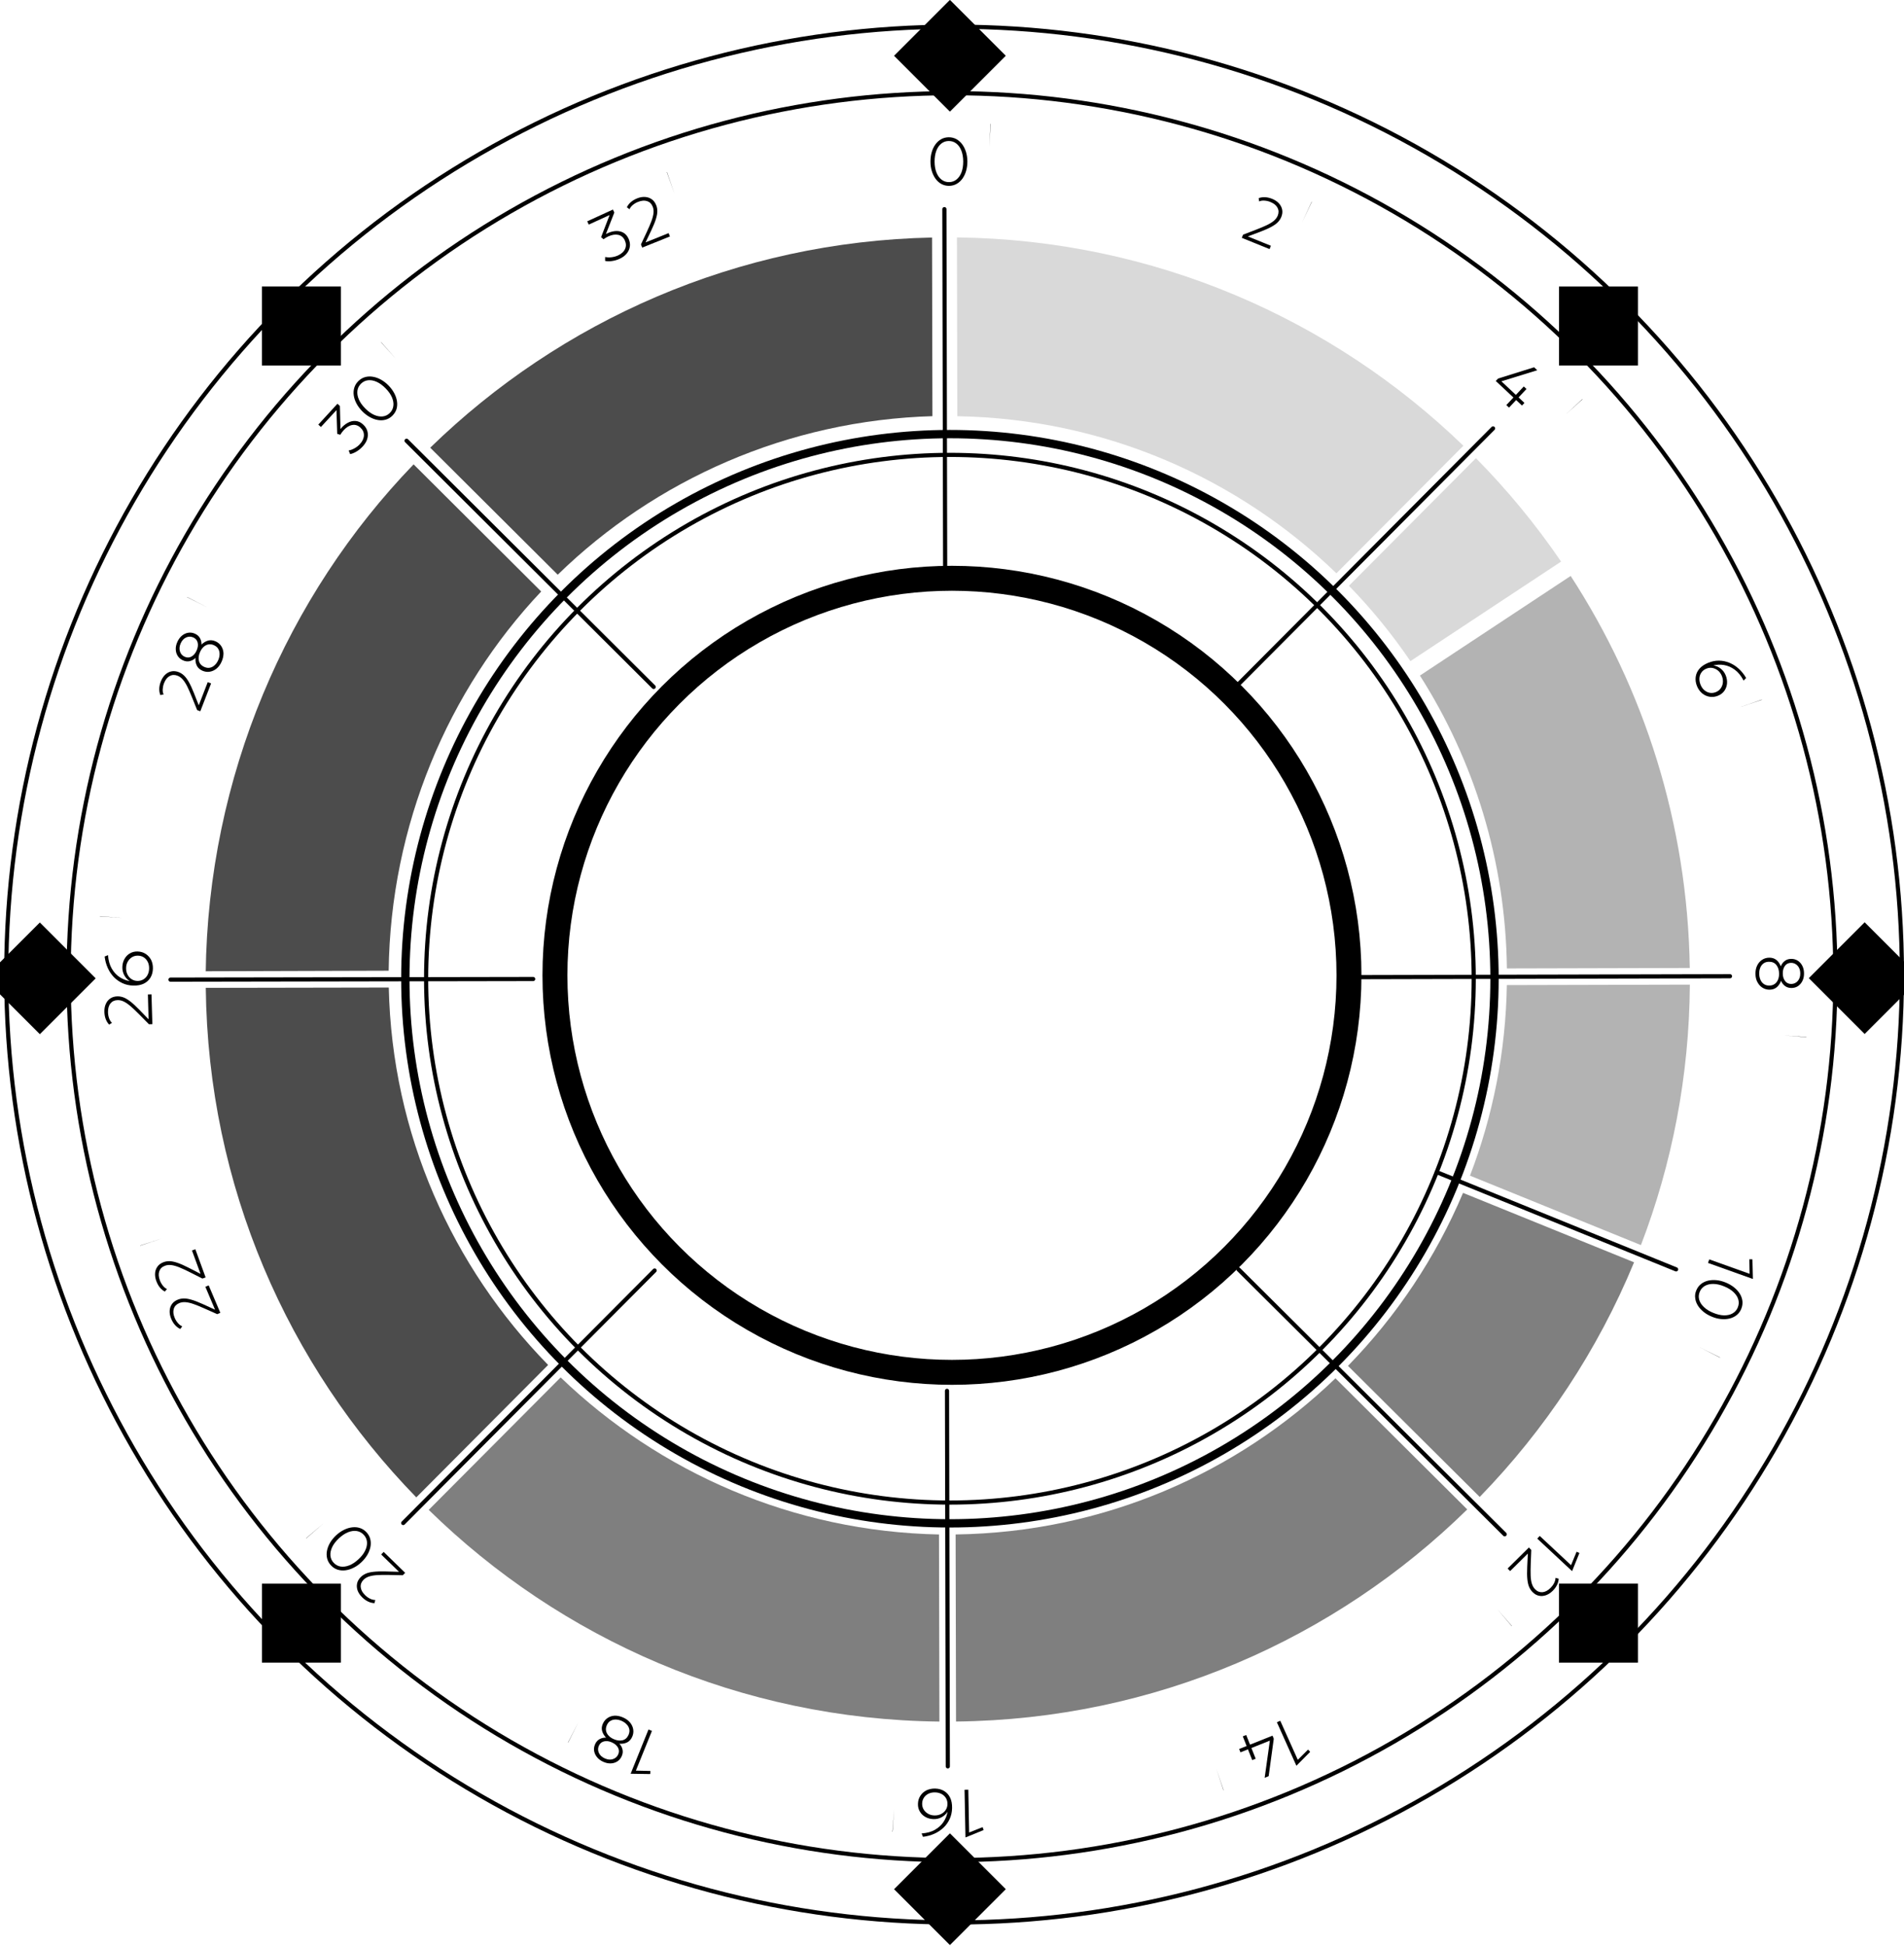 <svg width="458" height="468" xmlns="http://www.w3.org/2000/svg" xml:space="preserve" version="1.1">

 <g>
  <title>Layer 1</title>
  <line id="svg_1" stroke-miterlimit="10" stroke-linejoin="round" stroke-linecap="round" stroke="#000000" fill="none" y2="235.485" x2="128.25" y1="235.635" x1="41.01" class="st0"/>
  <line id="svg_2" stroke-miterlimit="10" stroke-linejoin="round" stroke-linecap="round" stroke="#000000" fill="none" y2="165.235" x2="157.24" y1="106.015" x1="97.8" class="st0"/>
  <path id="svg_3" stroke-miterlimit="10" stroke-linejoin="round" stroke-linecap="round" stroke="#000000" fill="none" d="m155.24,167.235" class="st0"/>
  <line id="svg_4" stroke-miterlimit="10" stroke-linejoin="round" stroke-linecap="round" stroke="#000000" fill="none" y2="136.015" x2="227.35" y1="50.305" x1="227.17" class="st0"/>
  <path id="svg_5" stroke-miterlimit="10" stroke-linejoin="round" stroke-linecap="round" stroke="#000000" fill="none" d="m224.35,136.015" class="st0"/>
  <line id="svg_6" stroke-miterlimit="10" stroke-linejoin="round" stroke-linecap="round" stroke="#000000" fill="none" y2="164.915" x2="297.56" y1="103.045" x1="359.15" class="st0"/>
  <path id="svg_7" stroke-miterlimit="10" stroke-linejoin="round" stroke-linecap="round" stroke="#000000" fill="none" d="m296.06,163.415" class="st0"/>
  <line id="svg_8" stroke-miterlimit="10" stroke-linejoin="round" stroke-linecap="round" stroke="#000000" fill="none" y2="235.035" x2="326.78" y1="234.815" x1="416.14" class="st0"/>
  <path id="svg_9" stroke-miterlimit="10" stroke-linejoin="round" stroke-linecap="round" stroke="#000000" fill="none" d="m326.78,237.035" class="st0"/>
  <line id="svg_10" stroke-miterlimit="10" stroke-linejoin="round" stroke-linecap="round" stroke="#000000" fill="none" y2="305.325" x2="297.91" y1="369.045" x1="361.95" class="st0"/>
  <path id="svg_11" stroke-miterlimit="10" stroke-linejoin="round" stroke-linecap="round" stroke="#000000" fill="none" d="m296.41,306.825" class="st0"/>
  <line id="svg_12" stroke-miterlimit="10" stroke-linejoin="round" stroke-linecap="round" stroke="#000000" fill="none" y2="334.545" x2="227.8" y1="424.865" x1="227.99" class="st0"/>
  <path id="svg_13" stroke-miterlimit="10" stroke-linejoin="round" stroke-linecap="round" stroke="#000000" fill="none" d="m225.8,334.545" class="st0"/>
  <line id="svg_14" stroke-miterlimit="10" stroke-linejoin="round" stroke-linecap="round" stroke="#000000" fill="none" y2="305.595" x2="157.47" y1="366.335" x1="96.99" class="st0"/>
  <g id="svg_15">
   <path id="svg_16" d="m228.29,44.705c-0.68,0 -1.29,-0.15 -1.84,-0.45c-0.55,-0.3 -1.02,-0.72 -1.41,-1.26c-0.39,-0.54 -0.69,-1.16 -0.9,-1.86c-0.21,-0.7 -0.32,-1.45 -0.32,-2.25c0,-0.81 0.09,-1.56 0.3,-2.27c0.2,-0.71 0.49,-1.33 0.88,-1.86c0.38,-0.54 0.85,-0.96 1.39,-1.27c0.54,-0.31 1.16,-0.46 1.83,-0.47c0.67,0 1.28,0.15 1.83,0.45c0.54,0.3 1.01,0.72 1.41,1.25c0.39,0.53 0.69,1.15 0.91,1.85c0.21,0.7 0.32,1.46 0.33,2.26c0,0.8 -0.1,1.55 -0.3,2.26c-0.2,0.71 -0.5,1.33 -0.88,1.87c-0.39,0.54 -0.85,0.96 -1.39,1.27c-0.57,0.32 -1.17,0.47 -1.84,0.48zm-0.01,-0.9c0.68,0 1.28,-0.21 1.8,-0.62c0.51,-0.41 0.91,-0.98 1.2,-1.73c0.28,-0.74 0.42,-1.62 0.42,-2.62c-0.01,-1 -0.16,-1.87 -0.45,-2.61c-0.29,-0.74 -0.7,-1.31 -1.22,-1.71c-0.52,-0.4 -1.12,-0.6 -1.8,-0.6c-0.68,0 -1.28,0.21 -1.8,0.62c-0.52,0.41 -0.92,0.98 -1.2,1.73c-0.28,0.74 -0.42,1.62 -0.42,2.62c0.01,1 0.15,1.87 0.45,2.61c0.29,0.74 0.7,1.31 1.22,1.71s1.12,0.61 1.8,0.6z"/>
   <path id="svg_17" d="m298.71,57.205l0.31,-0.76l3.15,-1.21c1.02,-0.39 1.88,-0.76 2.58,-1.09c0.7,-0.34 1.26,-0.69 1.69,-1.05c0.42,-0.36 0.73,-0.78 0.92,-1.24c0.27,-0.68 0.25,-1.31 -0.06,-1.89c-0.31,-0.58 -0.88,-1.04 -1.71,-1.38c-0.46,-0.19 -0.93,-0.3 -1.42,-0.33c-0.48,-0.04 -0.91,0.03 -1.29,0.19l-0.11,-0.79c1.01,-0.35 2.09,-0.29 3.26,0.18c0.66,0.27 1.2,0.63 1.61,1.08c0.41,0.45 0.67,0.95 0.78,1.51c0.11,0.56 0.04,1.15 -0.21,1.76c-0.18,0.44 -0.44,0.84 -0.79,1.22c-0.35,0.38 -0.87,0.75 -1.55,1.13c-0.68,0.38 -1.59,0.78 -2.74,1.22l-2.97,1.11l5.55,2.25l-0.32,0.8l-6.68,-2.71z"/>
   <path id="svg_18" d="m362.34,97.435l1.71,-1.82l-4.25,-3.98l0.55,-0.58l8.67,-2.71l0.76,0.71l-8.63,2.66l3.49,3.27l1.9,-2.03l0.65,0.61l-1.9,2.03l1.41,1.32l-0.59,0.63l-1.41,-1.32l-1.71,1.82l-0.65,-0.61z"/>
   <path id="svg_19" d="m408.21,165.045c-0.31,-0.75 -0.41,-1.49 -0.32,-2.2c0.09,-0.72 0.38,-1.38 0.88,-1.97c0.5,-0.59 1.21,-1.07 2.13,-1.45c0.88,-0.36 1.74,-0.53 2.61,-0.52c0.87,0.01 1.7,0.19 2.51,0.52c0.81,0.33 1.55,0.81 2.23,1.43c0.68,0.62 1.28,1.36 1.78,2.22l-0.61,0.63c-0.6,-1.15 -1.31,-2.02 -2.13,-2.62c-0.82,-0.6 -1.67,-0.97 -2.57,-1.12c-0.89,-0.15 -1.75,-0.12 -2.58,0.09c0.65,0.1 1.24,0.35 1.77,0.77c0.53,0.42 0.93,0.95 1.2,1.61c0.27,0.66 0.37,1.32 0.32,1.97c-0.06,0.65 -0.27,1.24 -0.64,1.76c-0.37,0.52 -0.88,0.91 -1.53,1.18c-0.66,0.27 -1.33,0.35 -1.99,0.25c-0.67,-0.1 -1.27,-0.37 -1.81,-0.81c-0.53,-0.44 -0.95,-1.02 -1.25,-1.74zm0.85,-0.35c0.22,0.55 0.53,0.99 0.92,1.32c0.39,0.33 0.83,0.54 1.31,0.63c0.48,0.08 0.97,0.03 1.47,-0.18c0.49,-0.2 0.88,-0.5 1.16,-0.91c0.29,-0.41 0.46,-0.87 0.51,-1.39c0.05,-0.52 -0.03,-1.04 -0.24,-1.57c-0.22,-0.53 -0.52,-0.96 -0.92,-1.29c-0.4,-0.33 -0.84,-0.54 -1.33,-0.64c-0.49,-0.09 -0.98,-0.04 -1.47,0.16c-0.5,0.2 -0.89,0.5 -1.18,0.9c-0.29,0.4 -0.46,0.85 -0.5,1.37c-0.04,0.53 0.05,1.06 0.27,1.6z"/>
   <path id="svg_20" d="m422.27,234.255c-0.01,-0.78 0.13,-1.46 0.42,-2.04c0.29,-0.58 0.69,-1.04 1.19,-1.36c0.5,-0.33 1.07,-0.49 1.69,-0.5c0.68,-0.01 1.25,0.17 1.71,0.53c0.46,0.36 0.82,0.88 1.09,1.55c0.17,-0.48 0.46,-0.9 0.89,-1.25c0.42,-0.35 0.96,-0.54 1.6,-0.54c0.58,-0.01 1.11,0.13 1.57,0.42c0.46,0.29 0.83,0.7 1.1,1.22c0.27,0.52 0.41,1.12 0.42,1.8c0.01,0.69 -0.11,1.3 -0.37,1.83c-0.25,0.53 -0.61,0.95 -1.06,1.26c-0.45,0.31 -0.97,0.46 -1.55,0.47c-0.64,0.01 -1.18,-0.16 -1.61,-0.49c-0.44,-0.34 -0.75,-0.75 -0.93,-1.23c-0.25,0.64 -0.59,1.16 -1.04,1.54c-0.45,0.38 -1.01,0.58 -1.69,0.59c-0.62,0.01 -1.19,-0.14 -1.7,-0.45s-0.92,-0.75 -1.23,-1.32c-0.33,-0.56 -0.49,-1.24 -0.5,-2.03zm0.9,-0.02c0.01,0.51 0.11,0.98 0.29,1.42c0.18,0.43 0.46,0.78 0.82,1.03c0.36,0.26 0.8,0.38 1.32,0.38c0.52,-0.01 0.95,-0.14 1.31,-0.4c0.35,-0.26 0.62,-0.61 0.79,-1.04c0.18,-0.43 0.26,-0.92 0.25,-1.46c-0.01,-0.83 -0.23,-1.51 -0.65,-2.05c-0.42,-0.53 -1.02,-0.79 -1.8,-0.78c-0.52,0.01 -0.96,0.14 -1.31,0.41c-0.35,0.26 -0.61,0.61 -0.78,1.05c-0.17,0.44 -0.25,0.92 -0.24,1.44zm5.67,-0.07c0.01,0.75 0.2,1.35 0.57,1.82c0.37,0.47 0.86,0.7 1.49,0.69c0.62,-0.01 1.14,-0.25 1.55,-0.72c0.41,-0.47 0.61,-1.09 0.6,-1.85c-0.01,-0.76 -0.23,-1.37 -0.66,-1.83c-0.43,-0.46 -0.95,-0.69 -1.58,-0.68c-0.62,0.01 -1.11,0.26 -1.46,0.74c-0.35,0.48 -0.52,1.09 -0.51,1.83z"/>
   <path id="svg_21" d="m411.16,302.925l9.7,3.47l-0.06,-3.49l0.74,0.01l0.11,4.63l-0.03,0.08l-10.77,-3.85l0.31,-0.85z"/>
   <path id="svg_22" d="m408.03,310.395c0.26,-0.63 0.63,-1.14 1.12,-1.53c0.49,-0.39 1.05,-0.66 1.7,-0.82c0.64,-0.15 1.33,-0.19 2.06,-0.12s1.46,0.27 2.21,0.57c0.75,0.31 1.41,0.69 1.98,1.14c0.57,0.46 1.04,0.96 1.39,1.53c0.35,0.56 0.56,1.15 0.64,1.77c0.07,0.62 -0.02,1.24 -0.27,1.87c-0.25,0.62 -0.62,1.13 -1.11,1.52s-1.05,0.66 -1.7,0.82c-0.64,0.16 -1.33,0.2 -2.06,0.13c-0.73,-0.07 -1.47,-0.26 -2.21,-0.57c-0.74,-0.3 -1.4,-0.68 -1.97,-1.14c-0.57,-0.46 -1.04,-0.97 -1.39,-1.53c-0.35,-0.56 -0.57,-1.16 -0.64,-1.77c-0.1,-0.63 -0.01,-1.25 0.25,-1.87zm0.83,0.34c-0.26,0.63 -0.3,1.26 -0.12,1.9s0.56,1.22 1.14,1.77c0.58,0.55 1.33,1.01 2.26,1.39c0.93,0.38 1.79,0.58 2.58,0.59c0.8,0.01 1.48,-0.14 2.05,-0.47c0.57,-0.33 0.99,-0.8 1.25,-1.44c0.26,-0.63 0.3,-1.26 0.12,-1.9c-0.18,-0.63 -0.56,-1.22 -1.14,-1.77c-0.58,-0.55 -1.33,-1.01 -2.26,-1.39c-0.93,-0.38 -1.79,-0.58 -2.58,-0.59c-0.79,-0.01 -1.48,0.14 -2.05,0.47c-0.58,0.33 -1,0.81 -1.25,1.44z"/>
   <path id="svg_23" d="m370.38,369.445l7.53,7.03l1.33,-3.23l0.68,0.3l-1.73,4.29l-0.05,0.06l-8.36,-7.81l0.6,-0.64z"/>
   <path id="svg_24" d="m367.77,372.225l0.57,0.58l-0.13,3.37c-0.04,1.09 -0.05,2.03 -0.02,2.81s0.13,1.43 0.3,1.96c0.17,0.53 0.43,0.98 0.78,1.33c0.51,0.52 1.1,0.75 1.76,0.7s1.31,-0.4 1.94,-1.02c0.35,-0.35 0.64,-0.74 0.86,-1.17c0.22,-0.43 0.34,-0.85 0.34,-1.26l0.77,0.21c-0.07,1.06 -0.56,2.04 -1.45,2.92c-0.51,0.5 -1.05,0.85 -1.62,1.05c-0.57,0.2 -1.14,0.24 -1.7,0.12c-0.56,-0.12 -1.07,-0.42 -1.53,-0.89c-0.33,-0.33 -0.6,-0.74 -0.81,-1.21c-0.21,-0.48 -0.35,-1.1 -0.43,-1.87c-0.08,-0.77 -0.09,-1.77 -0.03,-3l0.15,-3.17l-4.26,4.21l-0.61,-0.61l5.12,-5.06z"/>
   <path id="svg_25" d="m307.96,413.895l4.22,9.4l2.47,-2.46l0.51,0.54l-3.26,3.29l-0.07,0.03l-4.68,-10.44l0.81,-0.36z"/>
   <path id="svg_26" d="m299.77,417.325l0.92,2.32l5.41,-2.16l0.3,0.74l-1.23,9l-0.96,0.39l1.25,-8.94l-4.44,1.78l1.03,2.58l-0.83,0.33l-1.03,-2.59l-1.8,0.72l-0.32,-0.8l1.8,-0.72l-0.92,-2.32l0.82,-0.33z"/>
   <path id="svg_27" d="m232.92,430.475l0.2,10.3l3.24,-1.29l0.25,0.7l-4.29,1.75l-0.08,0l-0.22,-11.44l0.9,-0.02z"/>
   <path id="svg_28" d="m224.94,430.205c0.81,0.02 1.53,0.21 2.15,0.58c0.62,0.37 1.11,0.9 1.45,1.59c0.34,0.69 0.5,1.54 0.48,2.53c-0.02,0.94 -0.21,1.81 -0.57,2.6c-0.36,0.79 -0.85,1.49 -1.48,2.09c-0.63,0.6 -1.36,1.09 -2.2,1.47c-0.84,0.38 -1.76,0.63 -2.75,0.75l-0.33,-0.81c1.29,-0.09 2.38,-0.39 3.25,-0.91c0.88,-0.51 1.56,-1.15 2.05,-1.91c0.49,-0.76 0.81,-1.56 0.94,-2.41c-0.35,0.56 -0.82,1 -1.41,1.32c-0.59,0.32 -1.25,0.48 -1.96,0.46c-0.72,-0.02 -1.36,-0.18 -1.93,-0.5c-0.57,-0.31 -1.03,-0.74 -1.35,-1.29c-0.33,-0.54 -0.49,-1.17 -0.47,-1.87c0.02,-0.72 0.2,-1.36 0.56,-1.92c0.36,-0.57 0.85,-1.01 1.46,-1.33c0.63,-0.3 1.33,-0.45 2.11,-0.44zm-0.02,0.92c-0.59,-0.01 -1.12,0.09 -1.58,0.32c-0.46,0.23 -0.83,0.54 -1.1,0.96s-0.41,0.88 -0.42,1.42c-0.01,0.53 0.11,1 0.37,1.43s0.62,0.76 1.07,1.02s0.96,0.39 1.54,0.4c0.57,0.01 1.09,-0.1 1.55,-0.33c0.47,-0.24 0.84,-0.56 1.12,-0.97c0.28,-0.41 0.42,-0.88 0.44,-1.41c0.01,-0.54 -0.11,-1.02 -0.35,-1.44c-0.25,-0.42 -0.6,-0.76 -1.05,-1c-0.48,-0.26 -1,-0.39 -1.59,-0.4z"/>
   <path id="svg_29" d="m156.82,416.345l-3.86,9.55l3.49,0.08l-0.04,0.74l-4.63,-0.07l-0.07,-0.03l4.28,-10.61l0.83,0.34z"/>
   <path id="svg_30" d="m149.94,413.135c0.71,0.32 1.27,0.74 1.67,1.25c0.4,0.51 0.64,1.07 0.72,1.66c0.08,0.59 -0.01,1.17 -0.27,1.74c-0.28,0.62 -0.69,1.06 -1.21,1.32c-0.53,0.26 -1.15,0.37 -1.87,0.32c0.36,0.36 0.62,0.8 0.75,1.34c0.14,0.53 0.08,1.09 -0.19,1.68c-0.24,0.53 -0.59,0.95 -1.06,1.24c-0.46,0.29 -0.99,0.45 -1.57,0.47c-0.59,0.02 -1.19,-0.11 -1.81,-0.39c-0.63,-0.28 -1.13,-0.66 -1.5,-1.12c-0.37,-0.46 -0.6,-0.96 -0.69,-1.5c-0.08,-0.54 0,-1.08 0.24,-1.61c0.26,-0.58 0.64,-1 1.14,-1.25c0.49,-0.25 0.99,-0.35 1.5,-0.32c-0.48,-0.5 -0.79,-1.03 -0.95,-1.6c-0.16,-0.57 -0.1,-1.17 0.19,-1.79c0.26,-0.57 0.63,-1.02 1.13,-1.35c0.5,-0.33 1.07,-0.52 1.72,-0.55c0.66,-0.01 1.34,0.13 2.06,0.46zm-2.73,5.98c-0.68,-0.31 -1.31,-0.4 -1.89,-0.26c-0.58,0.13 -1,0.48 -1.26,1.05c-0.26,0.57 -0.26,1.14 -0.01,1.71c0.25,0.57 0.73,1.02 1.42,1.33c0.69,0.31 1.33,0.38 1.94,0.19c0.6,-0.19 1.03,-0.57 1.29,-1.13c0.26,-0.57 0.24,-1.11 -0.04,-1.64c-0.29,-0.53 -0.77,-0.94 -1.45,-1.25zm2.36,-5.17c-0.47,-0.21 -0.93,-0.33 -1.4,-0.34c-0.47,-0.02 -0.9,0.08 -1.29,0.3c-0.39,0.21 -0.69,0.56 -0.9,1.04c-0.21,0.47 -0.28,0.92 -0.2,1.35s0.28,0.82 0.6,1.16c0.32,0.35 0.72,0.63 1.21,0.85c0.76,0.34 1.47,0.44 2.13,0.29c0.66,-0.15 1.15,-0.58 1.47,-1.29c0.21,-0.48 0.28,-0.93 0.19,-1.36c-0.09,-0.43 -0.29,-0.82 -0.62,-1.16c-0.31,-0.34 -0.71,-0.62 -1.19,-0.84z"/>
   <path id="svg_31" d="m97.46,378.315l-0.57,0.58l-3.37,-0.07c-1.09,-0.02 -2.03,-0.01 -2.81,0.04c-0.78,0.05 -1.43,0.16 -1.96,0.34c-0.53,0.18 -0.97,0.44 -1.32,0.8c-0.51,0.52 -0.73,1.12 -0.66,1.77c0.07,0.66 0.42,1.3 1.06,1.92c0.35,0.35 0.75,0.63 1.18,0.84s0.86,0.32 1.26,0.31l-0.19,0.77c-1.06,-0.05 -2.05,-0.52 -2.95,-1.4c-0.51,-0.5 -0.87,-1.03 -1.09,-1.6c-0.21,-0.57 -0.26,-1.14 -0.15,-1.7s0.4,-1.08 0.86,-1.55c0.33,-0.34 0.73,-0.61 1.2,-0.83c0.47,-0.22 1.09,-0.37 1.86,-0.46c0.77,-0.09 1.77,-0.12 3,-0.09l3.17,0.09l-4.29,-4.17l0.6,-0.62l5.17,5.03z"/>
   <path id="svg_32" d="m88.16,368.565c0.46,0.5 0.77,1.05 0.91,1.66c0.15,0.61 0.16,1.24 0.03,1.89c-0.13,0.65 -0.39,1.29 -0.76,1.92c-0.38,0.63 -0.86,1.22 -1.44,1.76c-0.59,0.55 -1.21,0.99 -1.87,1.31c-0.66,0.33 -1.31,0.53 -1.97,0.61s-1.28,0.02 -1.88,-0.17c-0.59,-0.19 -1.12,-0.54 -1.58,-1.04c-0.46,-0.49 -0.76,-1.04 -0.91,-1.65c-0.15,-0.61 -0.16,-1.23 -0.03,-1.88c0.13,-0.65 0.38,-1.29 0.75,-1.92c0.38,-0.63 0.86,-1.22 1.45,-1.77c0.59,-0.54 1.21,-0.98 1.87,-1.3c0.66,-0.33 1.32,-0.53 1.98,-0.61c0.66,-0.08 1.29,-0.03 1.88,0.17c0.59,0.19 1.11,0.53 1.57,1.02zm-0.66,0.61c-0.46,-0.5 -1.02,-0.8 -1.67,-0.91c-0.65,-0.1 -1.34,-0.01 -2.08,0.28c-0.74,0.29 -1.48,0.78 -2.21,1.46c-0.73,0.68 -1.28,1.38 -1.62,2.1c-0.35,0.71 -0.49,1.4 -0.44,2.06c0.06,0.65 0.31,1.23 0.78,1.73c0.46,0.5 1.02,0.8 1.67,0.91c0.65,0.1 1.34,0.01 2.08,-0.28c0.74,-0.29 1.48,-0.78 2.21,-1.46c0.74,-0.68 1.28,-1.38 1.62,-2.1c0.35,-0.72 0.49,-1.4 0.44,-2.06c-0.05,-0.65 -0.31,-1.23 -0.78,-1.73z"/>
   <path id="svg_33" d="m53,315.775l-0.75,0.32l-3.08,-1.37c-1,-0.45 -1.87,-0.8 -2.6,-1.06c-0.73,-0.26 -1.38,-0.41 -1.94,-0.45c-0.56,-0.04 -1.07,0.03 -1.53,0.23c-0.67,0.28 -1.11,0.74 -1.3,1.38c-0.19,0.63 -0.12,1.36 0.23,2.18c0.19,0.46 0.45,0.87 0.77,1.24c0.32,0.37 0.66,0.63 1.04,0.78l-0.48,0.64c-0.96,-0.46 -1.68,-1.27 -2.17,-2.43c-0.28,-0.66 -0.4,-1.29 -0.38,-1.9c0.03,-0.61 0.2,-1.15 0.52,-1.62s0.79,-0.84 1.4,-1.09c0.43,-0.18 0.91,-0.28 1.42,-0.3c0.52,-0.02 1.15,0.08 1.9,0.3c0.75,0.21 1.68,0.57 2.8,1.08l2.88,1.32l-2.33,-5.51l0.8,-0.34l2.8,6.6z"/>
   <path id="svg_34" d="m49.46,307.255l-0.77,0.28l-3.01,-1.52c-0.98,-0.49 -1.83,-0.89 -2.55,-1.18c-0.72,-0.29 -1.36,-0.47 -1.91,-0.54s-1.07,-0.02 -1.54,0.16c-0.69,0.25 -1.14,0.69 -1.36,1.31c-0.22,0.62 -0.18,1.36 0.13,2.19c0.17,0.47 0.41,0.89 0.71,1.27c0.3,0.38 0.63,0.66 1,0.83l-0.51,0.61c-0.94,-0.51 -1.62,-1.35 -2.05,-2.54c-0.25,-0.67 -0.34,-1.31 -0.29,-1.92s0.26,-1.14 0.6,-1.59s0.83,-0.8 1.45,-1.03c0.44,-0.16 0.92,-0.24 1.44,-0.23s1.14,0.14 1.88,0.39c0.74,0.25 1.65,0.65 2.74,1.21l2.82,1.45l-2.06,-5.62l0.81,-0.3l2.47,6.77z"/>
   <path id="svg_35" d="m36.65,246.345l-0.82,0.02l-2.37,-2.4c-0.77,-0.78 -1.45,-1.42 -2.04,-1.93c-0.59,-0.51 -1.14,-0.88 -1.64,-1.13c-0.5,-0.24 -1,-0.36 -1.51,-0.34c-0.73,0.02 -1.3,0.29 -1.71,0.81s-0.6,1.23 -0.58,2.12c0.01,0.5 0.1,0.97 0.26,1.43c0.16,0.46 0.39,0.83 0.69,1.11l-0.68,0.42c-0.72,-0.78 -1.1,-1.8 -1.14,-3.06c-0.02,-0.71 0.09,-1.35 0.34,-1.91c0.25,-0.56 0.61,-1 1.08,-1.32c0.47,-0.32 1.04,-0.49 1.7,-0.51c0.47,-0.01 0.95,0.07 1.43,0.24c0.49,0.17 1.04,0.5 1.66,0.97c0.62,0.47 1.36,1.15 2.21,2.03l2.21,2.28l-0.16,-5.98l0.86,-0.02l0.21,7.17z"/>
   <path id="svg_36" d="m36.78,232.985c-0.02,0.81 -0.21,1.53 -0.58,2.15c-0.37,0.62 -0.9,1.11 -1.59,1.45c-0.69,0.34 -1.54,0.5 -2.53,0.48c-0.94,-0.02 -1.81,-0.21 -2.6,-0.57c-0.79,-0.36 -1.49,-0.85 -2.09,-1.47c-0.6,-0.63 -1.1,-1.36 -1.47,-2.2c-0.38,-0.84 -0.63,-1.76 -0.75,-2.75l0.81,-0.33c0.09,1.29 0.4,2.38 0.91,3.25c0.51,0.88 1.15,1.56 1.91,2.05c0.76,0.49 1.56,0.81 2.41,0.94c-0.56,-0.35 -1,-0.82 -1.32,-1.41c-0.32,-0.59 -0.48,-1.25 -0.46,-1.96c0.02,-0.71 0.18,-1.36 0.5,-1.93c0.31,-0.57 0.74,-1.03 1.29,-1.35c0.54,-0.33 1.17,-0.49 1.87,-0.47c0.72,0.02 1.36,0.2 1.92,0.56c0.57,0.36 1.01,0.85 1.34,1.46c0.3,0.62 0.45,1.32 0.43,2.1zm-0.91,-0.02c0.01,-0.59 -0.09,-1.12 -0.32,-1.58c-0.23,-0.46 -0.54,-0.83 -0.95,-1.1c-0.41,-0.27 -0.88,-0.41 -1.42,-0.42c-0.53,-0.01 -1,0.11 -1.43,0.37c-0.42,0.26 -0.76,0.62 -1.02,1.07c-0.26,0.45 -0.39,0.96 -0.4,1.54c-0.01,0.57 0.1,1.09 0.33,1.55c0.23,0.46 0.56,0.84 0.97,1.11c0.41,0.28 0.88,0.42 1.41,0.44c0.54,0.01 1.02,-0.11 1.44,-0.36c0.42,-0.25 0.76,-0.6 1,-1.05c0.25,-0.46 0.38,-0.98 0.39,-1.57z"/>
   <path id="svg_37" d="m48.18,171.085l-0.76,-0.29l-1.26,-3.13c-0.41,-1.02 -0.79,-1.87 -1.13,-2.57c-0.35,-0.7 -0.71,-1.25 -1.08,-1.67c-0.37,-0.42 -0.79,-0.72 -1.26,-0.9c-0.68,-0.26 -1.31,-0.23 -1.89,0.09s-1.03,0.9 -1.35,1.73c-0.18,0.46 -0.28,0.94 -0.31,1.42c-0.03,0.48 0.04,0.91 0.21,1.29l-0.79,0.12c-0.37,-1 -0.33,-2.09 0.13,-3.26c0.26,-0.67 0.61,-1.21 1.05,-1.63c0.44,-0.42 0.94,-0.68 1.5,-0.8c0.56,-0.11 1.15,-0.05 1.76,0.19c0.44,0.17 0.85,0.43 1.23,0.78s0.77,0.86 1.16,1.53c0.39,0.67 0.81,1.58 1.26,2.72l1.16,2.95l2.16,-5.58l0.81,0.31l-2.6,6.7z"/>
   <path id="svg_38" d="m53.31,159.155c-0.32,0.71 -0.73,1.27 -1.24,1.68c-0.51,0.41 -1.06,0.65 -1.65,0.74s-1.17,0 -1.74,-0.25c-0.62,-0.28 -1.07,-0.68 -1.33,-1.2c-0.26,-0.52 -0.38,-1.15 -0.33,-1.87c-0.36,0.37 -0.8,0.62 -1.33,0.76c-0.53,0.14 -1.09,0.08 -1.68,-0.18c-0.54,-0.24 -0.95,-0.59 -1.25,-1.05c-0.3,-0.46 -0.46,-0.98 -0.48,-1.57c-0.03,-0.59 0.1,-1.19 0.38,-1.81c0.28,-0.63 0.65,-1.13 1.11,-1.51c0.46,-0.38 0.95,-0.61 1.5,-0.7c0.54,-0.09 1.08,-0.01 1.61,0.22c0.58,0.26 1,0.64 1.25,1.13c0.25,0.49 0.36,0.99 0.33,1.5c0.49,-0.48 1.03,-0.8 1.59,-0.96c0.57,-0.16 1.16,-0.1 1.79,0.17c0.57,0.25 1.02,0.63 1.36,1.12c0.33,0.49 0.52,1.06 0.56,1.71c0.01,0.66 -0.13,1.35 -0.45,2.07zm-6.01,-2.69c0.3,-0.68 0.39,-1.31 0.25,-1.89c-0.14,-0.58 -0.49,-1 -1.06,-1.25c-0.57,-0.25 -1.14,-0.25 -1.71,0c-0.57,0.26 -1.01,0.73 -1.32,1.43c-0.31,0.69 -0.36,1.34 -0.17,1.94c0.19,0.6 0.57,1.03 1.14,1.28c0.57,0.25 1.12,0.24 1.64,-0.05c0.52,-0.3 0.93,-0.78 1.23,-1.46zm5.19,2.32c0.21,-0.47 0.32,-0.94 0.33,-1.41c0.01,-0.47 -0.09,-0.9 -0.31,-1.28c-0.22,-0.39 -0.56,-0.68 -1.04,-0.9c-0.47,-0.21 -0.92,-0.27 -1.35,-0.19c-0.43,0.09 -0.82,0.29 -1.16,0.61c-0.34,0.32 -0.63,0.73 -0.84,1.22c-0.34,0.76 -0.43,1.47 -0.27,2.13c0.16,0.66 0.59,1.15 1.3,1.46c0.48,0.21 0.93,0.27 1.36,0.18c0.43,-0.09 0.81,-0.3 1.15,-0.63c0.34,-0.31 0.62,-0.71 0.83,-1.19z"/>
   <path id="svg_39" d="m87.24,107.395c-0.44,0.48 -0.93,0.88 -1.48,1.21c-0.55,0.33 -1.07,0.54 -1.54,0.62l-0.35,-0.87c0.47,-0.08 0.95,-0.26 1.44,-0.54c0.49,-0.28 0.91,-0.61 1.25,-0.98c0.63,-0.68 0.95,-1.38 0.98,-2.1c0.02,-0.72 -0.26,-1.35 -0.85,-1.89c-0.58,-0.54 -1.24,-0.74 -1.96,-0.62c-0.72,0.12 -1.41,0.55 -2.07,1.26c-0.29,0.32 -0.56,0.68 -0.8,1.09l-0.74,-0.22l-0.18,-5.71l-3.74,4.06l-0.63,-0.58l4.6,-5.01l0.59,0.54l0.14,5.54c0.5,-0.63 1.07,-1.12 1.7,-1.47c0.62,-0.35 1.26,-0.51 1.91,-0.47s1.27,0.32 1.85,0.86c0.52,0.48 0.86,1.02 1.02,1.63c0.16,0.6 0.14,1.22 -0.05,1.86s-0.57,1.22 -1.09,1.79z"/>
   <path id="svg_40" d="m94.39,99.985c-0.48,0.48 -1.03,0.8 -1.63,0.96c-0.6,0.17 -1.23,0.19 -1.88,0.08c-0.65,-0.11 -1.3,-0.35 -1.94,-0.71c-0.64,-0.36 -1.24,-0.82 -1.8,-1.39c-0.56,-0.57 -1.02,-1.18 -1.37,-1.83c-0.35,-0.65 -0.57,-1.3 -0.67,-1.95c-0.1,-0.65 -0.06,-1.28 0.12,-1.88c0.18,-0.6 0.51,-1.14 0.99,-1.61c0.48,-0.47 1.02,-0.79 1.62,-0.95c0.6,-0.17 1.23,-0.19 1.88,-0.08c0.65,0.11 1.3,0.34 1.94,0.7c0.64,0.36 1.25,0.82 1.81,1.4c0.56,0.57 1.01,1.18 1.36,1.83c0.35,0.65 0.57,1.3 0.67,1.96c0.1,0.66 0.06,1.28 -0.11,1.88c-0.19,0.58 -0.51,1.12 -0.99,1.59zm-0.63,-0.64c0.49,-0.48 0.77,-1.04 0.86,-1.7c0.09,-0.65 -0.03,-1.34 -0.34,-2.07c-0.31,-0.73 -0.82,-1.45 -1.53,-2.17s-1.42,-1.24 -2.14,-1.56c-0.73,-0.33 -1.41,-0.45 -2.07,-0.38c-0.65,0.07 -1.22,0.35 -1.71,0.83c-0.49,0.48 -0.77,1.04 -0.86,1.69c-0.08,0.65 0.03,1.34 0.34,2.07s0.82,1.45 1.53,2.17c0.7,0.71 1.42,1.24 2.14,1.56s1.41,0.45 2.07,0.38c0.65,-0.07 1.22,-0.34 1.71,-0.82z"/>
   <path id="svg_41" d="m149.06,62.245c-0.59,0.27 -1.2,0.45 -1.84,0.54c-0.64,0.09 -1.19,0.08 -1.66,-0.03l0.01,-0.94c0.46,0.1 0.98,0.12 1.53,0.06c0.56,-0.07 1.07,-0.21 1.54,-0.42c0.84,-0.39 1.42,-0.91 1.71,-1.56c0.3,-0.65 0.28,-1.34 -0.05,-2.07c-0.33,-0.72 -0.85,-1.17 -1.56,-1.33c-0.71,-0.16 -1.51,-0.04 -2.4,0.36c-0.39,0.18 -0.78,0.41 -1.16,0.69l-0.59,-0.49l2.05,-5.33l-5.02,2.3l-0.36,-0.79l6.18,-2.83l0.33,0.73l-2.02,5.16c0.71,-0.38 1.42,-0.62 2.13,-0.7c0.71,-0.08 1.36,0.02 1.95,0.31c0.58,0.29 1.04,0.79 1.37,1.51c0.29,0.65 0.4,1.28 0.31,1.9c-0.09,0.62 -0.35,1.18 -0.77,1.69c-0.41,0.5 -0.98,0.92 -1.68,1.24z"/>
   <path id="svg_42" d="m154.48,59.555l-0.3,-0.76l1.43,-3.06c0.46,-0.99 0.83,-1.85 1.1,-2.58c0.27,-0.73 0.43,-1.37 0.49,-1.93c0.05,-0.56 -0.01,-1.07 -0.2,-1.53c-0.27,-0.68 -0.72,-1.12 -1.35,-1.32s-1.36,-0.14 -2.18,0.19c-0.46,0.18 -0.88,0.43 -1.25,0.74c-0.37,0.31 -0.64,0.65 -0.8,1.03l-0.63,-0.49c0.48,-0.95 1.3,-1.66 2.47,-2.13c0.66,-0.27 1.3,-0.38 1.9,-0.34c0.61,0.04 1.14,0.22 1.61,0.55c0.47,0.33 0.82,0.8 1.07,1.42c0.18,0.44 0.27,0.91 0.27,1.43c0.01,0.52 -0.1,1.15 -0.33,1.89c-0.23,0.74 -0.6,1.67 -1.13,2.78l-1.37,2.86l5.55,-2.23l0.32,0.8l-6.67,2.68z"/>
  </g>
  <circle id="svg_43" stroke-miterlimit="10" stroke="#000000" fill="none" r="212.5" cy="234.915" cx="229" class="st1"/>
  <circle id="svg_44" stroke-miterlimit="10" stroke="#000000" fill="none" r="228" cy="234.415" cx="229.5" class="st1"/>
  <circle id="svg_45" stroke-miterlimit="10" stroke-width="2" stroke="#000000" fill="none" r="131" cy="235.415" cx="228.5" class="st2"/>
  <circle id="svg_46" stroke-miterlimit="10" stroke="#000000" fill="none" r="126" cy="235.415" cx="228.5" class="st1"/>
  <path id="svg_47" opacity="0.7" d="m224.18,57.135c-46.92,0.98 -89.38,20.07 -120.69,50.55c0,0 30.67,30.55 30.67,30.55c23.39,-22.78 55.35,-37.17 90.34,-38.14l-0.21,0.01l-0.09,-42.97" class="st3"/>
  <path id="svg_48" opacity="0.5" d="m229.9,369.085c35.45,-0.49 67.59,-14.7 91.34,-37.56c0,0 31.7,31.54 31.7,31.54c-31.76,31.14 -75.1,50.5 -122.97,51.02l-0.1,-45" class="st4"/>
  <path id="svg_49" opacity="0.5" d="m225.87,369.095l0.1,45c-47.8,-0.53 -91.09,-19.85 -122.84,-50.92c0,0 31.73,-31.86 31.73,-31.86c23.77,22.83 55.85,37.09 91.11,37.78" class="st4"/>
  <path id="svg_50" opacity="0.7" d="m49.5,237.635c0.53,47.65 19.74,90.82 50.64,122.53c0,0 31.71,-31.85 31.71,-31.85c-23.06,-23.57 -37.56,-55.51 -38.33,-90.78l-44.02,0.08" class="st3"/>
  <path id="svg_51" opacity="0.7" d="m130.18,142.275c-22.39,23.71 -36.26,56.18 -36.69,91.28l-0.01,-0.07l-44,0.13l0,0.48c0.55,-47.29 19.5,-90.77 50.01,-122.4c0,0 30.69,30.58 30.69,30.58z" class="st3"/>
  <path id="svg_52" opacity="0.15" d="m230.35,100.115c35.39,0.61 67.44,14.89 91.12,37.78c0,0 30.54,-30.68 30.54,-30.68c-31.63,-30.56 -74.51,-49.54 -121.83,-50.11l0.01,0l0.09,43.01" class="st5"/>
  <rect id="svg_53" height="19" width="19" y="68.915" x="63"/>
  <rect id="svg_54" height="19" width="19" y="380.915" x="375"/>
  <path id="svg_55" d="m393.95,87.915l-18.89,0c-0.03,0 -0.05,-0.02 -0.05,-0.05l0,-18.89c0,-0.03 0.02,-0.05 0.05,-0.05l18.89,0c0.03,0 0.05,0.02 0.05,0.05l0,18.89c0,0.03 -0.02,0.05 -0.05,0.05z"/>
  <path id="svg_56" d="m241.9,454.455l-13.36,13.36c-0.02,0.02 -0.05,0.02 -0.08,0l-13.36,-13.36c-0.02,-0.02 -0.02,-0.05 0,-0.08l13.36,-13.36c0.02,-0.02 0.05,-0.02 0.08,0l13.36,13.36c0.02,0.02 0.02,0.06 0,0.08z"/>
  <path id="svg_57" d="m241.9,13.455l-13.36,13.36c-0.02,0.02 -0.05,0.02 -0.08,0l-13.36,-13.36c-0.02,-0.02 -0.02,-0.05 0,-0.08l13.36,-13.36c0.02,-0.02 0.05,-0.02 0.08,0l13.36,13.36c0.02,0.02 0.02,0.06 0,0.08z"/>
  <path id="svg_58" d="m81.95,399.915l-18.89,0c-0.03,0 -0.05,-0.02 -0.05,-0.05l0,-18.89c0,-0.03 0.02,-0.05 0.05,-0.05l18.89,0c0.03,0 0.05,0.02 0.05,0.05l0,18.89c0,0.03 -0.02,0.05 -0.05,0.05z"/>
  <rect id="svg_59" height="19" width="19" transform="matrix(0.707 0.707 -0.707 0.707 728.719 -675.284)" y="832.61" x="436.31"/>
  <rect id="svg_60" height="19" width="19" transform="matrix(0.707 0.707 -0.707 0.707 600.139 -364.864)" y="832.61" x="-2.69"/>
  <circle id="svg_61" stroke-miterlimit="10" stroke-linejoin="round" stroke-linecap="round" stroke-width="6" stroke="#000000" fill="none" r="95.5" cy="234.595" cx="228.99" class="st6"/>
  <path id="svg_62" stroke-dasharray="0,2" stroke-miterlimit="10" stroke-width="11" stroke="#000000" fill="none" d="m139.14,414.235c-15.66,-7.9 -30.14,-17.8 -43.11,-29.36" class="st7"/>
  <path id="svg_63" stroke-dasharray="0,2" stroke-miterlimit="10" stroke-width="11" stroke="#000000" fill="none" d="m215.09,435.105c-17.38,-1.21 -34.15,-4.64 -50.03,-10.01" class="st7"/>
  <path id="svg_64" stroke-dasharray="0,2" stroke-miterlimit="10" stroke-width="11" stroke="#000000" fill="none" d="m292.58,425.375c-15.81,5.27 -32.5,8.62 -49.79,9.77" class="st7"/>
  <path id="svg_65" stroke-dasharray="0,2" stroke-miterlimit="10" stroke-width="11" stroke="#000000" fill="none" d="m360.08,386.945c-13.12,11.34 -27.73,21 -43.5,28.65" class="st7"/>
  <path id="svg_66" stroke-dasharray="0,2" stroke-miterlimit="10" stroke-width="11" stroke="#000000" fill="none" d="m408.81,324.065c-7.94,16.04 -17.97,30.87 -29.73,44.13" class="st7"/>
  <path id="svg_67" stroke-dasharray="0,2" stroke-miterlimit="10" stroke-width="11" stroke="#000000" fill="none" d="m429.02,249.055c-1.24,18.35 -4.95,36.03 -10.81,52.69" class="st7"/>
  <path id="svg_68" stroke-dasharray="0,2" stroke-miterlimit="10" stroke-width="11" stroke="#000000" fill="none" d="m418.61,170.075c5.63,16.33 9.2,33.62 10.42,51.56" class="st7"/>
  <path id="svg_69" stroke-dasharray="0,2" stroke-miterlimit="10" stroke-width="11" stroke="#000000" fill="none" d="m376.58,99.735c13.6,14.77 25,31.58 33.7,49.93" class="st7"/>
  <path id="svg_70" stroke-dasharray="0,2" stroke-miterlimit="10" stroke-width="11" stroke="#000000" fill="none" d="m313.21,53.505c15.92,7.37 30.72,16.76 44.05,27.86" class="st7"/>
  <path id="svg_71" stroke-dasharray="0,2" stroke-miterlimit="10" stroke-width="11" stroke="#000000" fill="none" d="m238,35.285c20.35,0.88 39.91,4.79 58.24,11.3" class="st7"/>
  <path id="svg_72" stroke-dasharray="0,2" stroke-miterlimit="10" stroke-width="11" stroke="#000000" fill="none" d="m162.24,46.585c17.87,-6.34 36.9,-10.22 56.69,-11.22" class="st7"/>
  <path id="svg_73" stroke-dasharray="0,2" stroke-miterlimit="10" stroke-width="11" stroke="#000000" fill="none" d="m95.35,86.435c13.14,-11.82 27.86,-21.93 43.8,-29.98" class="st7"/>
  <path id="svg_74" stroke-dasharray="0,2" stroke-miterlimit="10" stroke-width="11" stroke="#000000" fill="none" d="m49.92,146.105c7.36,-14.77 16.5,-28.5 27.13,-40.91" class="st7"/>
  <path id="svg_75" stroke-dasharray="0,2" stroke-miterlimit="10" stroke-width="11" stroke="#000000" fill="none" d="m29.51,220.815c1.26,-17.58 4.79,-34.53 10.3,-50.57" class="st7"/>
  <path id="svg_76" stroke-dasharray="0,2" stroke-miterlimit="10" stroke-width="11" stroke="#000000" fill="none" d="m38.95,297.905c-4.81,-14.62 -7.97,-29.99 -9.28,-45.89" class="st7"/>
  <path id="svg_77" stroke-dasharray="0,2" stroke-miterlimit="10" stroke-width="11" stroke="#000000" fill="none" d="m77.83,366.415c-11.61,-13.4 -21.47,-28.35 -29.23,-44.51" class="st7"/>
  <path id="svg_78" opacity="0.3" d="m406.47,232.815c-0.53,-34.73 -10.98,-67.06 -28.65,-94.28l0,0l-36.26,23.96l0,0.01c12.98,20.4 20.61,44.54 20.92,70.44l43.99,-0.11" class="st8"/>
  <path id="svg_79" opacity="0.15" d="m375.49,135.095l-36.22,23.93l0,0c-4.4,-6.47 -9.35,-12.53 -14.79,-18.13c0,0 30.55,-30.69 30.55,-30.69c7.55,7.65 14.41,15.97 20.49,24.88" class="st5"/>
  <line id="svg_80" stroke-miterlimit="10" stroke-linejoin="round" stroke-linecap="round" stroke="#000000" fill="none" y2="305.325" x2="403.18" y1="281.955" x1="345.62" class="st0"/>
  <path id="svg_81" opacity="0.3" d="m362.47,236.835c-0.26,16.17 -3.38,31.65 -8.87,45.95c0,0 41.12,16.7 41.12,16.7c7.47,-19.47 11.62,-40.58 11.77,-62.65l0,0l-44.02,0.11" class="st8"/>
  <path id="svg_82" stroke-miterlimit="10" stroke-linejoin="round" stroke-linecap="round" stroke="#000000" fill="none" d="m402.18,307.325" class="st0"/>
  <path id="svg_83" opacity="0.5" d="m355.94,360.065l-31.69,-31.53c11.65,-11.93 21.09,-26.02 27.68,-41.61c0,0 41.14,16.7 41.14,16.7c-8.74,21.17 -21.42,40.28 -37.13,56.44z" class="st4"/>
 </g>
</svg>